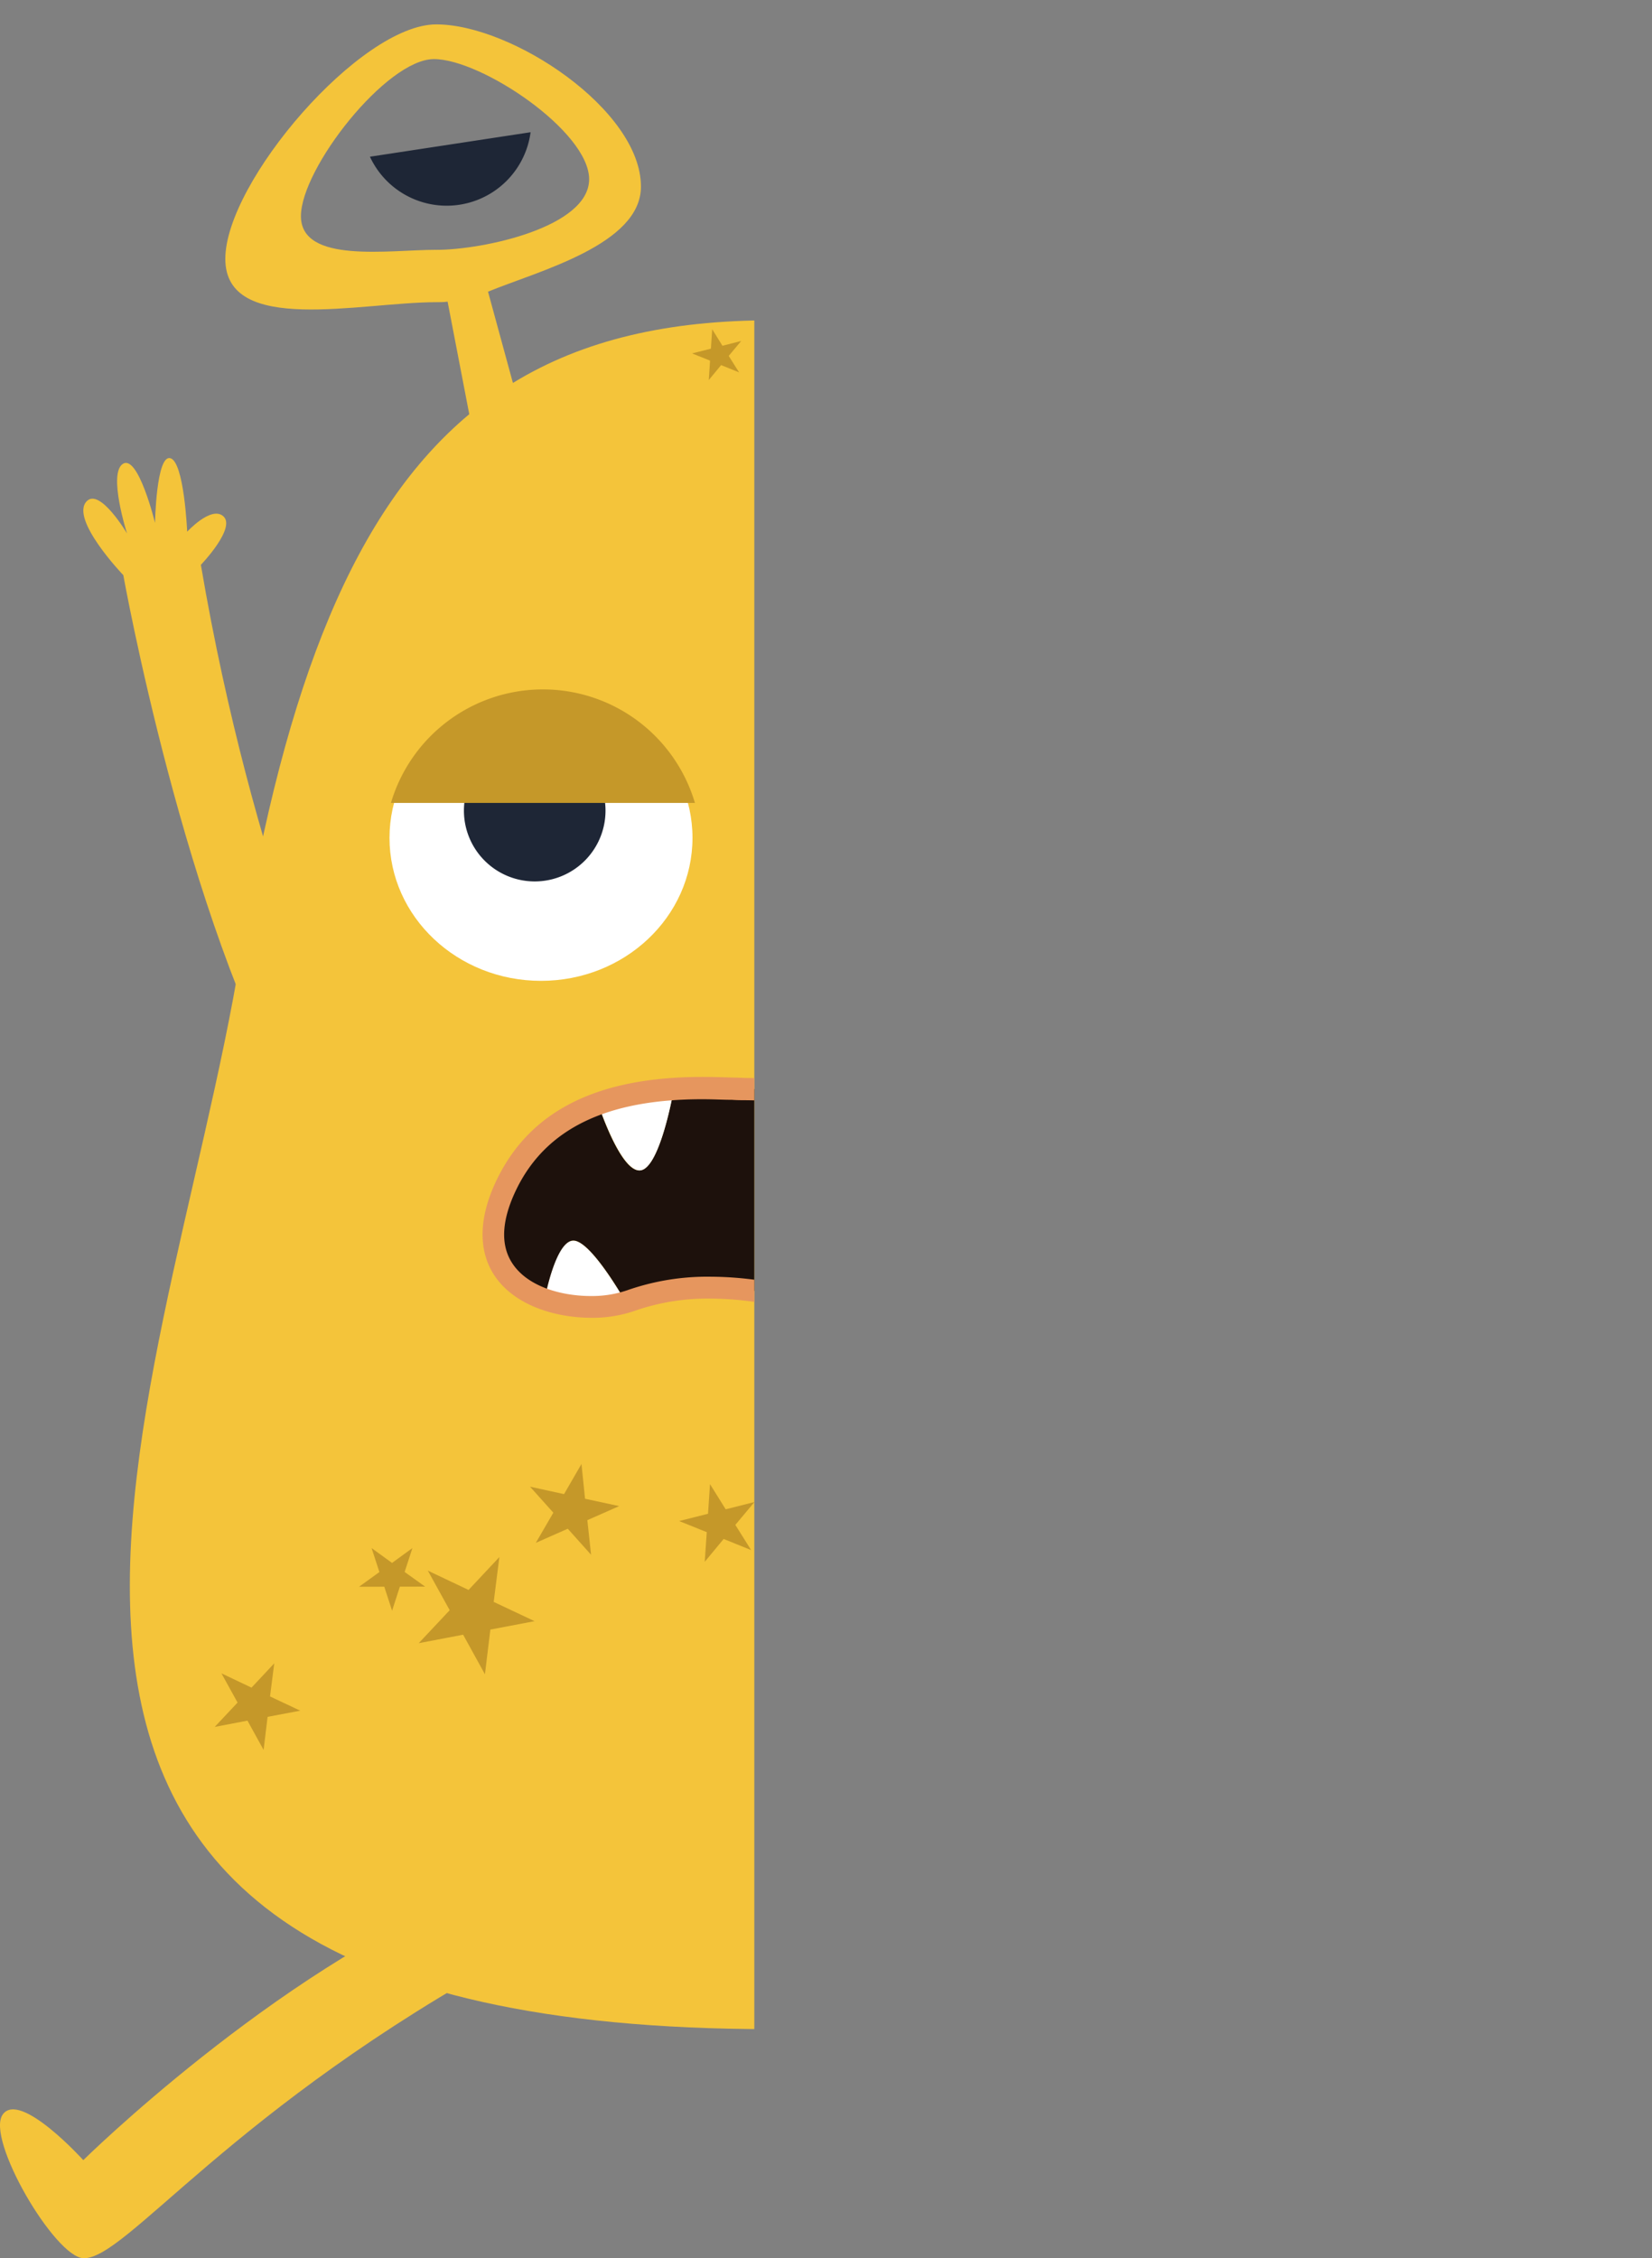 <svg xmlns="http://www.w3.org/2000/svg" xmlns:xlink="http://www.w3.org/1999/xlink" viewBox="0 0 331.84 453.6"><rect x="0" y="0" width="331.84" height="453.6" fill="#808080" stroke="none"/><defs><style>.cls-1{fill:none;}.cls-2{clip-path:url(#clip-path);}.cls-3{fill:#f4c43a;}.cls-4{fill:#fff;}.cls-5{fill:#c59829;}.cls-6{fill:#1e2636;}.cls-7{fill:#1d110c;}.cls-8{fill:#e6965e;}</style><clipPath id="clip-path" transform="translate(-57.74 0)"><rect class="cls-1" width="209.26" height="455.79"/></clipPath></defs><g id="圖層_2" data-name="圖層 2"><g id="圖層_1-2" data-name="圖層 1"><g class="cls-2"><path class="cls-3" d="M319.21,191.72C309,129.16,292.12,93.25,263.62,76.36l3.06-15.82c.75.06,1.5.11,2.27.11,15.24,0,38.86-2.21,38.86-17.6S288.91,0,273.67,0s-39.33,22.08-39.33,37.48c0,11.68,14.13,17,24.21,21.11l-3.66,13.35c-12.11-5.2-26.08-7.6-42.22-7.6-20.63,0-37.71,3.89-51.9,12.58l-5-18.33c10.08-4.15,30.72-9.43,30.72-21.11,0-15.4-25.88-32.58-41.12-32.58S103,36.55,103,52s27.14,8.7,42.38,8.7c.77,0,1.52,0,2.27-.11L152,83.2c-22.73,19-36.91,53.41-45.88,108.52C91,285,28.9,407.59,212.67,407.59S334.39,285,319.21,191.72M245.84,35.25c0-9.61,17.58-26.72,27.09-26.72S296.68,29.35,296.68,39,278.46,50.18,269,50.18s-23.11-5.32-23.11-14.93M145.35,50.18c-9.51,0-27.16,2.85-27.16-6.76s17.2-31.55,26.72-31.55S176.08,26.38,176.08,36s-21.22,14.19-30.73,14.19" transform="translate(-57.74 0)"/><ellipse class="cls-4" cx="201.44" cy="159.74" rx="32.16" ry="30.35"/><ellipse class="cls-4" cx="108.67" cy="168.3" rx="30.43" ry="28.72"/><path class="cls-5" d="M291.86,154.74c-4.48-15.48-17.44-26.56-34.05-26.56a30.09,30.09,0,0,0-26.34,14.91c-2.48,4.08-3.54,9.48-4.92,14.25,0,0,18.79-15.85,39.38-16.45C273.18,140.68,291.86,154.74,291.86,154.74Z" transform="translate(-57.74 0)"/><path class="cls-6" d="M179.37,162.82a14.22,14.22,0,1,1-14.21-14.21,14.22,14.22,0,0,1,14.21,14.21" transform="translate(-57.74 0)"/><path class="cls-6" d="M272.39,161.34a12.73,12.73,0,1,1-12.73-12.73,12.73,12.73,0,0,1,12.73,12.73" transform="translate(-57.74 0)"/><path class="cls-6" d="M281.3,34.18a10.75,10.75,0,1,1-10.75-10.75A10.75,10.75,0,0,1,281.3,34.18" transform="translate(-57.74 0)"/><path class="cls-5" d="M197.33,161.28a31.84,31.84,0,0,0-61.06,0Z" transform="translate(-57.74 0)"/><path class="cls-6" d="M132.05,31.48a17,17,0,0,0,32.27-4.92Z" transform="translate(-57.74 0)"/><polygon class="cls-5" points="214.46 88.62 215.69 95.62 222.72 96.61 216.45 99.91 217.68 106.89 212.57 101.94 206.3 105.26 209.41 98.91 204.3 94.01 211.34 95 214.46 88.62"/><polygon class="cls-5" points="184.78 74.23 189.28 76.13 192.47 72.43 192.04 77.28 196.54 79.16 191.78 80.27 191.36 85.14 188.85 80.98 184.12 82.11 187.31 78.41 184.78 74.23"/><polygon class="cls-5" points="195.52 86.73 198.13 87.83 199.99 85.68 199.74 88.5 202.34 89.59 199.58 90.23 199.34 93.06 197.89 90.64 195.14 91.3 196.99 89.15 195.52 86.73"/><polygon class="cls-5" points="139.01 70.99 142.8 70.04 143.06 66.14 145.12 69.45 148.89 68.49 146.38 71.49 148.46 74.8 144.85 73.34 142.37 76.34 142.63 72.44 139.01 70.99"/><polygon class="cls-5" points="136.42 305.53 142.22 304.07 142.62 298.11 145.77 303.17 151.55 301.71 147.71 306.3 150.88 311.36 145.36 309.13 141.56 313.72 141.97 307.76 136.42 305.53"/><polygon class="cls-5" points="107.63 309.91 111.15 303.85 106.47 298.63 113.3 300.12 116.8 294.07 117.52 301.05 124.37 302.53 117.98 305.35 118.73 312.3 114.05 307.07 107.63 309.91"/><polygon class="cls-5" points="233.65 346.07 237.17 340.01 232.49 334.79 239.31 336.28 242.82 330.23 243.53 337.21 250.38 338.69 244 341.5 244.74 348.45 240.06 343.23 233.65 346.07"/><polygon class="cls-5" points="251.76 361.44 251.35 355.94 245.99 354.63 251.09 352.57 250.67 347.08 254.24 351.3 259.34 349.21 256.44 353.88 260.01 358.06 254.66 356.74 251.76 361.44"/><polygon class="cls-5" points="265.07 355.27 264.74 350.77 260.35 349.7 264.52 348.01 264.19 343.52 267.1 346.97 271.28 345.26 268.91 349.08 271.84 352.51 267.45 351.43 265.07 355.27"/><polygon class="cls-5" points="263.61 327.74 263.27 323.24 258.89 322.17 263.06 320.48 262.72 315.99 265.64 319.44 269.82 317.73 267.45 321.55 270.37 324.98 265.99 323.9 263.61 327.74"/><polygon class="cls-5" points="200.62 383.56 199.94 374.5 191.12 372.34 199.51 368.95 198.83 359.92 204.7 366.86 213.1 363.43 208.34 371.11 214.22 377.99 205.39 375.83 200.62 383.56"/><polygon class="cls-5" points="84.11 330.06 90.33 323.44 85.94 315.49 94.12 319.37 100.31 312.76 99.17 321.77 107.38 325.64 98.5 327.33 97.41 336.31 93.03 328.36 84.11 330.06"/><polygon class="cls-5" points="78.76 323.54 77.19 318.72 72.12 318.73 76.21 315.77 74.64 310.96 78.75 313.94 82.84 310.96 81.28 315.76 85.39 318.7 80.32 318.71 78.76 323.54"/><polygon class="cls-5" points="43.13 346.88 47.72 341.99 44.48 336.12 50.52 338.99 55.09 334.11 54.24 340.76 60.31 343.62 53.75 344.86 52.95 351.5 49.71 345.62 43.13 346.88"/><path class="cls-3" d="M116.78,222.61C95,185.17,82.51,115.53,82.51,115.53s-10.79-11.25-7.36-14.84c2.65-2.77,8.11,6.47,8.11,6.47s-3.89-12.13-.81-14,6.43,11.87,6.43,11.87.25-13.65,3.05-13,3.41,14.77,3.41,14.77,4.74-5.16,7.19-3.16c2.81,2.28-4.44,9.82-4.44,9.82,10.48,61.62,29.16,101.11,29.16,101.11Z" transform="translate(-57.74 0)"/><path class="cls-3" d="M161.17,392.53c-57.09,31-78.1,61.4-86.68,61.07-5.74-.21-19.68-24-16.2-28.87s16.18,9.17,16.18,9.17,38.2-37.65,77.13-53.59Z" transform="translate(-57.74 0)"/><path class="cls-3" d="M317.94,210.62c27.12-37.51,47.75-110.26,47.75-110.26s12.67-10.83,9.4-15c-2.52-3.22-9.3,6-9.3,6s5.41-12.48,2.33-14.75S360,88.57,360,88.57s1.19-14.54-1.87-14.12S353,89.8,353,89.8s-4.48-6-7.31-4.13c-3.22,2.13,3.69,10.92,3.69,10.92C331.68,161,307.63,201,307.63,201s-1.29,5.35,2.83,8.29S317.94,210.62,317.94,210.62Z" transform="translate(-57.74 0)"/><path class="cls-3" d="M281.47,383c57.45,18.7,88.49-13.91,96.59-11.06,5.42,1.9,15,26,10.23,29.59s-16.05-10.77-16.05-10.77-28.08,33.06-98.43,11.64a14.83,14.83,0,0,1-.29-12.1C276.82,382,281.47,383,281.47,383Z" transform="translate(-57.74 0)"/><path class="cls-4" d="M172.9,249.19c3.48-.05,10.2,11.74,10.55,12.38a28.11,28.11,0,0,1-16.37-.62l.2-.6S169.31,249.23,172.9,249.19Z" transform="translate(-57.74 0)"/><path class="cls-7" d="M183.45,261.57c-.35-.64-7.07-12.43-10.55-12.38s-5.62,11.16-5.62,11.16l-.2.6c-8.1-2.91-13.87-10.07-7.55-23.07a31.61,31.61,0,0,1,18.35-16.17l.09.25s4.43,13.54,8.37,13.13,6.63-15.8,6.63-15.8l0-.55c6.1-.4,11.48,0,14.67,0A109.62,109.62,0,0,1,229.3,221l-.18.73s-.9,16.45,2.34,17.86,13.46-12.31,13.46-12.31l.42-.77c15.46,8,19.67,20.75,13.88,31.74-6.86,13-16.9,11.44-26.81,8-.56-1.72-4.63-14.08-8-14.39-3.57-.31-9.91,8-9.91,8l-.07.37c-10.38-2.27-21.3-2.16-30,1Z" transform="translate(-57.74 0)"/><path class="cls-4" d="M224.43,251.85c3.35.31,7.42,12.67,8,14.39-3.27-1.15-6.53-2.51-9.65-3.64a69.6,69.6,0,0,0-8.31-2.4l.07-.37S220.86,251.54,224.43,251.85Z" transform="translate(-57.74 0)"/><path class="cls-4" d="M245.34,226.54l-.42.77S234.7,241,231.46,239.62s-2.34-17.86-2.34-17.86l.18-.73A63.18,63.18,0,0,1,245.34,226.54Z" transform="translate(-57.74 0)"/><path class="cls-4" d="M193,218.74l0,.55s-2.71,15.4-6.63,15.8S178,222,178,222l-.09-.25A54.66,54.66,0,0,1,193,218.74Z" transform="translate(-57.74 0)"/><path class="cls-8" d="M244,270.89h0c-5.83,0-11.81-2.32-17.59-4.55-1.48-.58-2.94-1.14-4.37-1.66a64.79,64.79,0,0,0-21.59-3.83,44.22,44.22,0,0,0-15.2,2.45,25.84,25.84,0,0,1-8.78,1.4c-6.82,0-15.55-2.32-19.62-8.82-2.18-3.49-3.83-9.61.72-19,6.74-13.83,20.23-20.56,41.27-20.56,2.28,0,4.36.07,6.12.13,1,0,1.93.07,2.72.08,26.09.34,45.42,7.87,53,20.66a21.88,21.88,0,0,1,.48,22.08C257.05,267.1,251.43,270.89,244,270.89Zm-43.55-14.44a69,69,0,0,1,23.08,4.09c1.46.52,3,1.1,4.47,1.69,5.4,2.09,11,4.25,16,4.25,5.74,0,10-2.93,13.28-9.22a17.62,17.62,0,0,0-.37-17.78C250.1,228,232.13,221.29,207.6,221c-.81,0-1.76,0-2.81-.08-1.72,0-3.74-.12-6-.12-19.18,0-31.38,5.91-37.31,18.08-2.94,6.05-3.26,11-.95,14.69,3.12,5,10.25,6.76,15.89,6.76a21.78,21.78,0,0,0,7.26-1.14A48.58,48.58,0,0,1,200.43,256.45Z" transform="translate(-57.74 0)"/></g></g></g></svg>